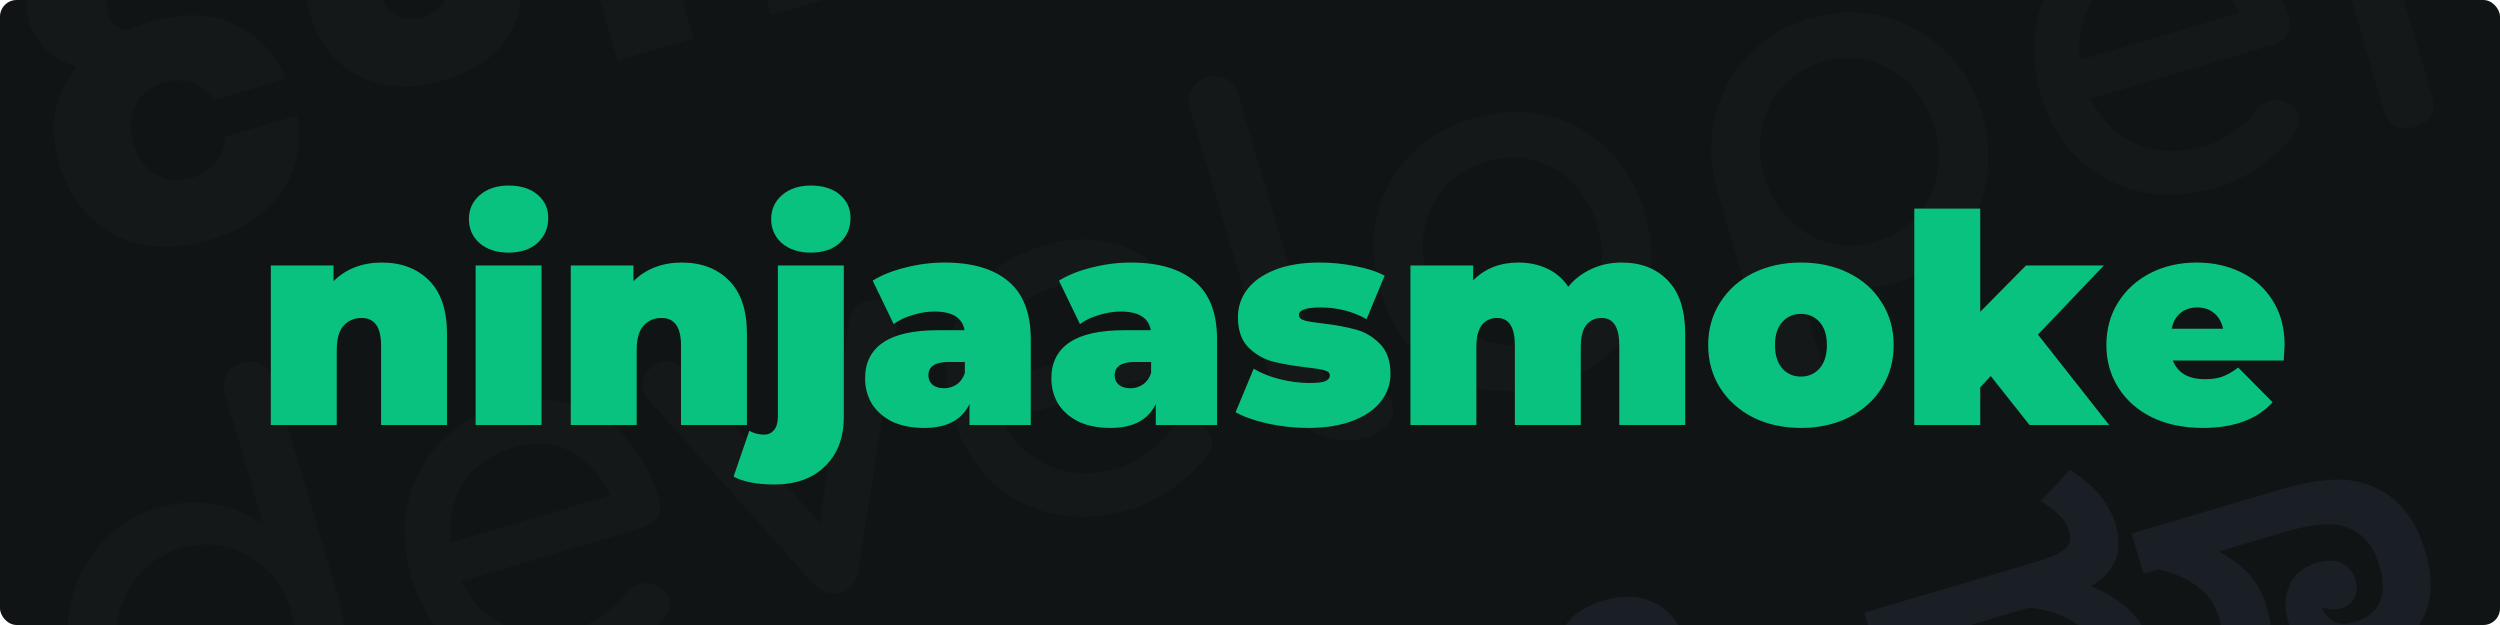 <svg width="1200" height="300" viewBox="0 0 1200 300" fill="none" xmlns="http://www.w3.org/2000/svg">
<g clip-path="url(#clip0_1_2)">
<rect width="1200" height="300" rx="8" fill="#101414"/>
<path d="M750.112 431.085C738.453 434.539 728.936 434.521 721.561 431.032C714.259 427.41 709.274 421.099 706.608 412.099C704.033 403.405 704.858 395.485 709.082 388.338C713.275 381.088 720.844 375.843 731.787 372.601C736.389 371.238 740.274 370.643 743.441 370.818C746.71 370.962 749.522 371.631 751.878 372.824C750.162 369.661 747.816 367.186 744.839 365.398C741.862 363.609 738.11 362.774 733.583 362.891L695.537 374.161L689.812 354.831L768.051 331.655C774.29 329.807 778.684 328.116 781.233 326.583C783.855 324.916 785.684 323.206 786.722 321.452C787.586 319.861 787.995 318.238 787.95 316.583C788.007 314.898 787.778 313.185 787.263 311.447C786.384 308.481 784.671 306.263 782.121 304.793C779.644 303.191 776.616 302.919 773.036 303.98C769.764 304.949 767.281 306.519 765.587 308.689C767.58 308.655 769.35 309.188 770.9 310.286C772.551 311.355 773.68 312.912 774.285 314.957C775.103 317.718 774.783 320.205 773.325 322.417C771.968 324.599 769.347 326.265 765.461 327.417C761.268 328.659 757.631 328.401 754.552 326.643C751.544 324.753 749.42 321.711 748.178 317.518C747.117 313.938 747.14 310.26 748.247 306.484C749.425 302.575 751.772 299.043 755.287 295.888C758.874 292.6 763.736 290.047 769.873 288.23C776.521 286.261 782.473 285.888 787.731 287.112C793.09 288.305 797.598 290.753 801.253 294.454C804.908 298.155 807.568 302.818 809.235 308.443C810.628 313.147 811.073 317.466 810.569 321.397C810.137 325.196 808.883 328.85 806.807 332.357C805.738 334.009 804.123 335.878 801.96 337.965C799.766 339.949 796.643 341.987 792.59 344.078C788.537 346.168 783.186 348.198 776.538 350.167L759.203 355.302C761.835 356.302 764.18 357.833 766.237 359.894C768.396 361.924 769.914 364.422 770.793 367.388C772.354 365.146 774.604 362.978 777.543 360.883C780.483 358.789 784.305 357.045 789.01 355.651C799.032 352.682 807.557 353.105 814.583 356.92C821.712 360.705 826.578 366.995 829.184 375.79C831.759 384.484 831.037 392.374 827.017 399.46C822.998 406.547 815.056 411.848 803.192 415.362C797.056 417.179 791.48 417.885 786.465 417.48C781.45 417.074 777.056 415.761 773.284 413.541C771.401 417.325 768.533 420.789 764.681 423.933C760.9 426.944 756.044 429.328 750.112 431.085ZM746.329 412.681C751.239 411.227 754.566 409.129 756.313 406.387C758.059 403.644 758.417 400.535 757.387 397.057C756.266 393.273 754.191 390.773 751.161 389.557C748.1 388.239 744.371 388.231 739.973 389.533C734.962 391.018 731.598 393.182 729.882 396.027C728.136 398.769 727.777 401.879 728.807 405.356C729.928 409.14 732.004 411.64 735.034 412.857C738.167 414.042 741.932 413.984 746.329 412.681ZM795.881 398.003C800.79 396.549 804.118 394.451 805.865 391.709C807.611 388.967 807.969 385.857 806.939 382.379C805.818 378.595 803.743 376.095 800.713 374.879C797.754 373.53 794.179 373.477 789.985 374.719C784.872 376.234 781.421 378.48 779.633 381.457C777.814 384.332 777.39 387.406 778.359 390.678C779.48 394.462 781.556 396.963 784.586 398.179C787.718 399.365 791.483 399.306 795.881 398.003ZM893.795 319.94C896.006 327.406 895.258 334.08 891.549 339.962C887.942 345.814 881.588 350.088 872.485 352.785C869.826 353.572 867.311 354.095 864.94 354.352C862.671 354.579 860.51 354.607 858.457 354.437C861.892 359.649 866.257 363.307 871.553 365.409C876.92 367.379 882.458 368.798 888.166 369.666L882.249 391.944C870.14 389.746 859.703 385.495 850.938 379.192C842.174 372.888 836.08 363.958 832.656 352.401C830.263 344.321 829.767 337.014 831.169 330.48C832.541 323.844 835.534 318.174 840.148 313.47C844.864 308.735 850.904 305.278 858.268 303.096C867.37 300.4 875.022 300.692 881.222 303.973C887.423 307.254 891.613 312.576 893.795 319.94ZM862.516 319.693C858.835 320.784 856.028 322.95 854.096 326.192C852.164 329.435 851.618 333.601 852.458 338.692C855.307 339.295 858.214 339.157 861.18 338.278C865.884 336.885 869.104 334.985 870.839 332.58C872.574 330.175 873.063 327.694 872.306 325.137C871.579 322.682 870.302 321.002 868.477 320.097C866.651 319.192 864.664 319.057 862.516 319.693ZM952.591 371.108C942.773 374.016 934.176 373.726 926.801 370.237C919.529 366.717 914.62 360.662 912.076 352.071C909.834 344.503 910.501 337.741 914.077 331.787C917.725 325.7 923.538 321.475 931.515 319.112C938.777 316.962 944.637 316.839 949.095 318.745C953.655 320.62 956.708 324.165 958.253 329.381C958.738 331.018 958.982 332.781 958.986 334.671C958.989 336.561 958.851 338.16 958.57 339.467L942.866 342.784C942.942 341.537 942.813 340.352 942.48 339.227C941.51 335.954 939.287 334.833 935.81 335.863C933.866 336.438 932.376 337.603 931.338 339.357C930.269 341.008 930.099 343.061 930.826 345.516C931.765 348.686 933.873 350.732 937.149 351.652C940.426 352.573 944.928 352.185 950.655 350.489C956.996 348.61 961.159 345.764 963.144 341.95C965.232 338.105 965.768 333.719 964.753 328.791L984.85 322.838C986.925 328.342 989.62 331.994 992.934 333.793C996.351 335.562 999.798 335.932 1003.27 334.902C1007.47 333.66 1010.04 331.452 1010.99 328.278C1011.91 325.001 1011.78 321.369 1010.6 317.38C1008.54 310.425 1004.21 304.643 997.619 300.032C991.024 295.422 983.187 292.626 974.108 291.644L900.624 313.411L894.898 294.082L975.746 270.133C981.269 268.497 985.095 267.142 987.224 266.066C989.352 264.99 990.873 263.928 991.786 262.879C992.976 261.637 993.608 260.392 993.684 259.146C993.76 257.9 993.556 256.459 993.071 254.822C992.223 251.959 990.638 249.424 988.316 247.22C986.096 244.985 983.203 242.727 979.635 240.446L993.71 225.431C1000.54 230.083 1005.52 234.503 1008.65 238.693C1011.89 242.852 1014.26 247.489 1015.78 252.602C1016.47 254.955 1016.85 257.904 1016.89 261.449C1016.91 264.892 1015.97 268.286 1014.07 271.631C1012.96 273.517 1011.53 275.274 1009.79 276.903C1008.15 278.501 1006.04 280.016 1003.46 281.448C1011.09 284.304 1017.42 288.214 1022.45 293.176C1027.48 298.139 1031.09 304.302 1033.27 311.666C1033.97 314.018 1034.48 316.314 1034.81 318.552C1037.8 320.003 1040.74 320.912 1043.63 321.28C1046.59 321.515 1049.66 321.163 1052.83 320.224C1058.55 318.527 1062.48 315.64 1064.61 311.56C1066.74 307.481 1066.97 302.629 1065.31 297.004C1063.25 290.049 1059.56 284.744 1054.25 281.088C1049.04 277.402 1042.94 274.816 1035.93 273.331L1028.88 275.421L1023.15 256.092L1052.45 247.412L1056.54 261.219C1063.95 263.697 1070.41 267.29 1075.92 271.999C1081.53 276.677 1085.54 283.056 1087.93 291.136C1090.05 298.295 1090.6 305.03 1089.58 311.34C1088.55 317.651 1085.8 323.194 1081.32 327.97C1076.91 332.614 1070.56 336.163 1062.28 338.617C1057.06 340.162 1051.98 340.834 1047.02 340.632C1042.14 340.299 1037.36 339.378 1032.69 337.87C1030.84 341.756 1028.23 344.976 1024.87 347.528C1021.48 349.979 1017.69 351.825 1013.5 353.067C1007.05 354.976 1001.34 355.61 996.37 354.969C991.397 354.329 986.514 352.493 981.723 349.463C978.67 354.928 974.925 359.375 970.489 362.803C966.023 366.128 960.057 368.896 952.591 371.108ZM1164.28 265.183C1168.01 277.762 1167.47 288.544 1162.68 297.529C1157.99 306.483 1149.92 312.656 1138.47 316.049C1128.14 319.109 1119.48 319.002 1112.51 315.729C1105.5 312.354 1100.75 306.473 1098.27 298.086C1096.39 291.745 1096.63 285.999 1099 280.848C1101.34 275.594 1105.63 272.044 1111.87 270.196C1116.98 268.681 1121.11 268.736 1124.26 270.361C1127.39 271.884 1129.48 274.435 1130.54 278.015C1131.51 281.288 1131.42 284.204 1130.29 286.765C1129.13 289.223 1126.96 290.922 1123.79 291.861C1122.36 292.285 1120.82 292.52 1119.16 292.565C1117.47 292.508 1115.89 292.033 1114.4 291.139C1115.16 293.696 1116.82 295.929 1119.39 297.838C1122.06 299.717 1125.74 299.96 1130.45 298.566C1136.38 296.809 1140.32 293.584 1142.27 288.891C1144.22 284.198 1144.19 278.476 1142.19 271.726C1139.49 262.624 1134.84 256.661 1128.21 253.839C1125.89 252.748 1123.35 252.055 1120.59 251.759C1117.93 251.433 1114.64 251.575 1110.7 252.184C1106.74 252.692 1101.74 253.839 1095.7 255.626L1054.9 267.714L1049.17 248.384L1094.12 235.07C1101.99 232.737 1108.79 231.279 1114.52 230.696C1120.31 229.981 1125.39 230.034 1129.75 230.856C1134.21 231.648 1138.35 233.037 1142.16 235.022C1152.55 240.402 1159.92 250.455 1164.28 265.183Z" fill="#1A1F25"/>
<path d="M118.263 370.161C106.297 373.706 94.664 374.148 83.363 371.488C72.17 368.629 62.304 363.208 53.765 355.224C45.379 347.195 39.392 337.121 35.802 325.002C32.212 312.882 31.539 301.317 33.784 290.306C36.138 279.096 40.945 269.412 48.207 261.253C55.423 252.941 64.631 247.127 75.83 243.809C84.882 241.128 93.81 240.569 102.617 242.133C111.378 243.542 119.321 246.696 126.446 251.594L108.041 189.463C106.996 185.934 107.229 182.778 108.741 179.994C110.406 177.165 112.926 175.25 116.301 174.251C119.83 173.205 122.986 173.439 125.77 174.95C128.554 176.462 130.468 178.982 131.513 182.51L162.596 287.444C166.186 299.563 166.574 311.296 163.761 322.642C161.101 333.943 155.856 343.84 148.026 352.334C140.15 360.674 130.229 366.616 118.263 370.161ZM112.129 349.45C119.953 347.133 126.388 343.224 131.433 337.725C136.434 332.072 139.721 325.424 141.296 317.783C142.87 310.141 142.453 302.254 140.045 294.124C137.591 285.839 133.645 278.998 128.208 273.6C122.771 268.202 116.439 264.571 109.212 262.707C101.939 260.689 94.391 260.839 86.567 263.157C78.897 265.429 72.484 269.414 67.331 275.113C62.285 280.612 58.875 287.129 57.102 294.663C55.482 302.151 55.899 310.037 58.353 318.322C60.762 326.452 64.707 333.294 70.189 338.845C75.825 344.351 82.28 348.113 89.552 350.131C96.933 351.949 104.458 351.723 112.129 349.45ZM282.135 321.62C269.402 325.392 257.255 326.07 245.692 323.654C234.238 321.04 224.264 315.817 215.77 307.987C207.385 299.958 201.352 289.731 197.671 277.304C193.944 264.725 193.281 252.906 195.679 241.85C198.186 230.594 203.323 220.896 211.09 212.755C218.812 204.46 228.733 198.518 240.853 194.928C252.819 191.383 263.893 191.023 274.074 193.848C284.21 196.519 292.889 201.875 300.11 209.915C307.438 217.756 312.898 227.737 316.488 239.856C317.351 242.771 317.081 245.521 315.678 248.106C314.229 250.538 311.97 252.208 308.902 253.117L221.457 279.019C226.28 289.105 233.68 296.341 243.657 300.728C253.742 304.916 264.614 305.284 276.273 301.83C281.029 300.421 285.612 298.146 290.021 295.004C294.538 291.664 297.99 288.388 300.377 285.178C302.178 282.809 304.383 281.238 306.991 280.466C309.706 279.495 312.312 279.557 314.806 280.654C318.095 282.183 320.226 284.305 321.197 287.021C322.169 289.737 321.646 292.478 319.628 295.245C315.639 300.932 310.119 306.239 303.068 311.164C296.17 316.044 289.192 319.53 282.135 321.62ZM246.715 214.718C235.362 218.08 227.166 223.929 222.126 232.264C217.085 240.599 215.121 250.025 216.234 260.542L292.863 237.843C288.574 228.434 282.43 221.493 274.43 217.021C266.385 212.395 257.147 211.628 246.715 214.718ZM403.656 284.372C398.9 285.781 394.468 284.34 390.361 280.05L311.107 191.639C309.107 189.394 308.204 186.909 308.397 184.181C308.698 181.255 310.102 178.67 312.608 176.426C314.807 174.273 317.347 173.27 320.227 173.418C323.261 173.521 325.855 174.671 328.008 176.87L393.61 251.304L407.629 153.286C408.237 150.269 409.785 147.891 412.274 146.153C414.916 144.369 417.899 143.736 421.223 144.253C424.348 144.662 426.757 146.034 428.45 148.37C430.143 150.705 430.762 153.359 430.307 156.33L411.992 273.643C411.19 279.387 408.411 282.964 403.656 284.372ZM542.14 244.603C529.407 248.375 517.26 249.053 505.697 246.637C494.243 244.023 484.269 238.8 475.775 230.97C467.39 222.941 461.357 212.714 457.676 200.287C453.949 187.708 453.286 175.889 455.684 164.833C458.191 153.577 463.328 143.879 471.095 135.738C478.817 127.443 488.738 121.501 500.858 117.911C512.824 114.366 523.898 114.006 534.079 116.831C544.215 119.502 552.894 124.858 560.115 132.898C567.443 140.739 572.903 150.72 576.493 162.839C577.356 165.754 577.086 168.504 575.683 171.089C574.234 173.521 571.975 175.191 568.907 176.1L481.462 202.002C486.285 212.088 493.685 219.324 503.662 223.711C513.747 227.899 524.619 228.267 536.278 224.813C541.034 223.404 545.616 221.129 550.026 217.987C554.543 214.647 557.995 211.371 560.382 208.161C562.183 205.792 564.388 204.221 566.995 203.449C569.711 202.478 572.317 202.54 574.811 203.637C578.1 205.166 580.231 207.288 581.202 210.004C582.174 212.72 581.651 215.461 579.633 218.228C575.644 223.915 570.124 229.222 563.073 234.147C556.175 239.027 549.197 242.513 542.14 244.603ZM506.72 137.701C495.367 141.063 487.171 146.912 482.131 155.247C477.09 163.582 475.126 173.008 476.239 183.525L552.868 160.826C548.579 151.417 542.435 144.476 534.435 140.004C526.39 135.378 517.152 134.611 506.72 137.701ZM655.567 210.003C648.817 212.003 642.288 211.934 635.982 209.797C629.675 207.66 624.133 203.879 619.355 198.452C614.532 192.872 610.893 185.94 608.439 177.656L571.222 52.012C570.222 48.637 570.478 45.558 571.989 42.774C573.501 39.99 575.944 38.098 579.319 37.098C582.694 36.099 585.774 36.355 588.558 37.866C591.342 39.378 593.234 41.821 594.233 45.196L631.451 170.84C633.132 176.516 635.592 180.877 638.83 183.923C642.069 186.968 645.376 187.991 648.751 186.992L654.503 185.287C657.572 184.379 660.344 184.725 662.821 186.328C665.452 187.885 667.267 190.351 668.267 193.726C669.267 197.101 668.627 200.294 666.349 203.305C664.07 206.316 660.629 208.504 656.027 209.867L655.567 210.003ZM745.017 184.508C732.591 188.189 720.827 188.753 709.725 186.201C698.577 183.496 688.833 178.206 680.493 170.33C672.261 162.256 666.304 152.005 662.623 139.579C658.897 126.999 658.31 115.158 660.862 104.056C663.522 92.756 668.812 83.012 676.733 74.825C684.609 66.485 694.76 60.474 707.186 56.793C719.459 53.158 731.169 52.693 742.317 55.398C753.419 57.95 763.086 63.263 771.318 71.338C779.658 79.213 785.692 89.441 789.418 102.021C793.099 114.447 793.686 126.288 791.179 137.543C788.627 148.645 783.414 158.366 775.538 166.707C767.617 174.893 757.443 180.827 745.017 184.508ZM738.882 163.798C746.86 161.435 753.371 157.503 758.417 152.004C763.463 146.504 766.719 140.033 768.186 132.59C769.805 125.101 769.366 117.138 766.866 108.701C764.367 100.263 760.399 93.345 754.962 87.947C749.633 82.35 743.355 78.62 736.128 76.755C728.901 74.891 721.298 75.141 713.321 77.504C705.344 79.867 698.832 83.798 693.786 89.298C688.74 94.797 685.43 101.368 683.856 109.01C682.236 116.498 682.676 124.461 685.175 132.899C687.674 141.337 691.642 148.254 697.079 153.652C702.516 159.051 708.849 162.682 716.076 164.546C723.303 166.41 730.905 166.161 738.882 163.798ZM870.646 204.866C867.27 205.866 864.092 205.556 861.109 203.936C858.325 202.425 856.433 199.981 855.433 196.606L824.351 91.673C820.914 79.508 820.526 67.775 823.186 56.474C825.846 45.174 831.113 35.353 838.989 27.013C846.819 18.519 856.717 12.5 868.683 8.956C880.803 5.366 892.459 5 903.652 7.859C914.799 10.564 924.566 15.931 932.951 23.96C941.49 31.944 947.555 41.995 951.145 54.115C954.735 66.234 955.353 77.899 953 89.109C950.755 100.12 946.024 109.782 938.808 118.094C931.546 126.252 922.315 131.99 911.116 135.307C902.065 137.988 893.159 138.624 884.398 137.214C875.745 135.606 867.779 132.375 860.501 127.522L878.905 189.654C879.905 193.029 879.649 196.108 878.137 198.892C876.671 201.83 874.174 203.821 870.646 204.866ZM900.379 115.96C908.203 113.642 914.638 109.734 919.684 104.234C924.684 98.581 927.995 92.011 929.614 84.522C931.342 76.835 931.002 68.926 928.594 60.795C926.14 52.511 922.117 45.692 916.527 40.34C911.044 34.788 904.69 31.08 897.463 29.216C890.19 27.199 882.642 27.349 874.818 29.666C867.147 31.938 860.735 35.924 855.581 41.622C850.536 47.122 847.225 53.692 845.651 61.334C844.031 68.823 844.448 76.709 846.902 84.993C849.31 93.124 853.256 99.965 858.738 105.517C864.175 110.915 870.53 114.623 877.803 116.64C885.183 118.459 892.709 118.232 900.379 115.96ZM1064.17 89.97C1051.44 93.742 1039.29 94.42 1027.73 92.004C1016.28 89.389 1006.3 84.167 997.808 76.337C989.422 68.308 983.389 58.081 979.708 45.654C975.982 33.074 975.318 21.256 977.717 10.2C980.223 -1.056 985.36 -10.754 993.128 -18.895C1000.85 -27.19 1010.77 -33.133 1022.89 -36.722C1034.86 -40.267 1045.93 -40.627 1056.11 -37.802C1066.25 -35.131 1074.93 -29.775 1082.15 -21.735C1089.48 -13.894 1094.94 -3.913 1098.53 8.206C1099.39 11.121 1099.12 13.871 1097.72 16.456C1096.27 18.888 1094.01 20.558 1090.94 21.467L1003.49 47.369C1008.32 57.455 1015.72 64.691 1025.69 69.078C1035.78 73.266 1046.65 73.633 1058.31 70.18C1063.07 68.771 1067.65 66.496 1072.06 63.354C1076.58 60.014 1080.03 56.738 1082.41 53.528C1084.22 51.159 1086.42 49.588 1089.03 48.816C1091.74 47.844 1094.35 47.907 1096.84 49.004C1100.13 50.533 1102.26 52.655 1103.23 55.371C1104.21 58.087 1103.68 60.828 1101.67 63.595C1097.68 69.282 1092.16 74.589 1085.11 79.514C1078.21 84.394 1071.23 87.879 1064.17 89.97ZM1028.75 -16.933C1017.4 -13.57 1009.2 -7.721 1004.16 0.614C999.123 8.949 997.159 18.375 998.272 28.892L1074.9 6.193C1070.61 -3.216 1064.47 -10.157 1056.47 -14.629C1048.42 -19.255 1039.18 -20.023 1028.75 -16.933ZM1159.19 60.823C1151.52 63.095 1146.55 60.396 1144.28 52.726L1113.81 -50.137C1111.53 -57.807 1114.23 -62.779 1121.9 -65.051C1129.58 -67.323 1134.55 -64.624 1136.82 -56.953L1138.11 -52.581C1141.13 -59.313 1145.48 -65.191 1151.16 -70.213C1157 -75.281 1163.84 -78.974 1171.66 -81.291C1180.87 -84.018 1188.15 -84.506 1193.5 -82.755C1198.97 -81.204 1201.78 -78.198 1201.93 -73.738C1202.12 -70.289 1201.22 -67.687 1199.24 -65.931C1197.21 -64.329 1194.57 -63.38 1191.32 -63.085C1180.91 -62.171 1172.05 -59.712 1164.72 -55.707C1157.4 -51.702 1152.12 -46.716 1148.88 -40.751C1145.79 -34.83 1145.29 -28.342 1147.38 -21.285L1167.29 45.909C1169.56 53.58 1166.86 58.551 1159.19 60.823Z" fill="#8C95A2" fill-opacity="0.04"/>
<path d="M62.841 -8.801C58.699 -7.574 55.52 -5.631 53.304 -2.972C51.196 -0.512 50.71 2.636 51.846 6.471C53.163 10.92 56.212 13.605 60.99 14.526C64.075 13.111 67.382 11.881 70.91 10.836C87.172 6.019 100.911 6.205 112.126 11.393C123.495 16.536 131.855 25.324 137.206 37.756L102.689 47.98C100.632 44.418 97.431 41.778 93.084 40.062C88.692 38.192 83.812 38.053 78.442 39.643C72.306 41.461 67.857 45.032 65.095 50.355C62.333 55.679 61.975 61.792 64.02 68.696C66.11 75.753 69.686 80.784 74.749 83.79C79.964 86.751 85.717 87.3 92.007 85.437C97.07 83.937 100.979 81.361 103.735 77.707C106.599 73.855 107.999 69.853 107.937 65.699L142.455 55.475C145.136 69.032 142.649 81.199 134.995 91.977C127.539 102.862 116.141 110.577 100.8 115.122C89.294 118.53 78.587 119.282 68.678 117.378C58.968 115.582 50.608 111.3 43.597 104.532C36.631 97.918 31.558 89.242 28.377 78.503C25.742 69.605 25.166 61.182 26.649 53.233C28.286 45.239 31.767 38.117 37.091 31.867C24.949 28.622 17.197 21.323 13.834 9.971C11.153 0.92 12.338 -7.191 17.39 -14.361C22.55 -21.73 30.883 -27.118 42.388 -30.526L60.798 -35.98L56.026 -52.088L-22.444 -28.844L-31.373 -58.989L111.069 -101.182L119.999 -71.037L90.544 -62.312L102.881 -20.661L62.841 -8.801ZM47.821 -81.196C38.622 -89.151 31.469 -94.708 26.362 -97.868C21.254 -101.027 16.501 -102.707 12.104 -102.906C7.507 -103.213 1.604 -102.299 -5.607 -100.163L-17.573 -96.618L-26.161 -125.613L-14.886 -128.953C-1.954 -132.617 8.68 -134.181 17.015 -133.647C25.305 -133.265 34.304 -129.924 44.014 -123.622C53.525 -117.428 66.069 -106.626 81.648 -91.216L47.821 -81.196ZM313.978 -128.497L291.427 -121.816L332.938 18.325L296.58 29.095L273.677 -48.225L243.992 -39.432L247.196 -28.616C252.058 -12.201 251.58 1.958 245.761 13.861C240.049 25.565 229.14 33.802 213.032 38.574C203.06 41.528 193.671 42.223 184.864 40.66C176.058 39.097 168.538 35.4 162.306 29.57C156.073 23.74 151.571 16.146 148.799 6.788C144.345 -8.246 145.792 -21.107 153.14 -31.794C160.641 -42.526 171.908 -50.119 186.942 -54.572L201.67 -58.935L191.786 -92.302L112.166 -68.717L103.236 -98.862L305.049 -158.642L313.978 -128.497ZM255.068 -111.047L225.383 -102.253L235.267 -68.887L264.952 -77.68L255.068 -111.047ZM210.395 -29.48L196.588 -25.39C190.912 -23.709 186.741 -20.888 184.076 -16.928C181.411 -12.968 180.851 -8.38 182.396 -3.164C183.896 1.899 186.534 5.456 190.313 7.507C194.199 9.36 198.52 9.582 203.276 8.173C208.645 6.582 212.264 3.591 214.134 -0.801C215.958 -5.346 215.962 -10.687 214.144 -16.823L210.395 -29.48ZM370.165 7.298L328.653 -132.844L306.102 -126.164L297.173 -156.309L378.404 -180.371L387.333 -150.225L364.782 -143.545L406.294 -3.404L370.165 7.298Z" fill="#8C95A2" fill-opacity="0.04"/>
<path d="M183.2 126.02C192.627 126.02 200.187 128.867 205.88 134.56C211.667 140.253 214.56 148.84 214.56 160.32V204H182.92V165.78C182.92 157.007 179.793 152.62 173.54 152.62C169.993 152.62 167.1 153.88 164.86 156.4C162.713 158.827 161.64 162.7 161.64 168.02V204H130V127.42H160.1V134.98C163.087 131.993 166.54 129.753 170.46 128.26C174.38 126.767 178.627 126.02 183.2 126.02ZM228.301 127.42H259.941V204H228.301V127.42ZM244.121 121.26C238.427 121.26 233.807 119.767 230.261 116.78C226.807 113.7 225.081 109.827 225.081 105.16C225.081 100.493 226.807 96.667 230.261 93.68C233.807 90.6 238.427 89.06 244.121 89.06C249.907 89.06 254.527 90.507 257.981 93.4C261.434 96.293 263.161 100.027 263.161 104.6C263.161 109.453 261.434 113.467 257.981 116.64C254.527 119.72 249.907 121.26 244.121 121.26ZM327.165 126.02C336.592 126.02 344.152 128.867 349.845 134.56C355.632 140.253 358.525 148.84 358.525 160.32V204H326.885V165.78C326.885 157.007 323.758 152.62 317.505 152.62C313.958 152.62 311.065 153.88 308.825 156.4C306.678 158.827 305.605 162.7 305.605 168.02V204H273.965V127.42H304.065V134.98C307.052 131.993 310.505 129.753 314.425 128.26C318.345 126.767 322.592 126.02 327.165 126.02ZM371.566 232.56C363.446 232.56 356.959 231.3 352.106 228.78L359.666 206.8C361.906 208.013 364.286 208.62 366.806 208.62C368.766 208.62 370.352 207.873 371.566 206.38C372.779 204.98 373.386 202.787 373.386 199.8V127.42H405.026V200.08C405.026 210.067 402.039 217.953 396.066 223.74C390.186 229.62 382.019 232.56 371.566 232.56ZM389.206 121.26C383.512 121.26 378.892 119.767 375.346 116.78C371.892 113.7 370.166 109.827 370.166 105.16C370.166 100.493 371.892 96.667 375.346 93.68C378.892 90.6 383.512 89.06 389.206 89.06C394.992 89.06 399.612 90.507 403.066 93.4C406.519 96.293 408.246 100.027 408.246 104.6C408.246 109.453 406.519 113.467 403.066 116.64C399.612 119.72 394.992 121.26 389.206 121.26ZM453.323 126.02C466.763 126.02 477.03 129.053 484.123 135.12C491.217 141.093 494.763 150.333 494.763 162.84V204H465.363V193.92C461.723 201.573 454.49 205.4 443.663 205.4C437.597 205.4 432.417 204.373 428.123 202.32C423.923 200.173 420.703 197.327 418.463 193.78C416.317 190.14 415.243 186.08 415.243 181.6C415.243 174.04 418.137 168.3 423.923 164.38C429.71 160.46 438.483 158.5 450.243 158.5H462.983C461.957 152.527 457.15 149.54 448.563 149.54C445.11 149.54 441.61 150.1 438.063 151.22C434.517 152.247 431.483 153.693 428.963 155.56L418.883 134.7C423.27 131.993 428.543 129.893 434.703 128.4C440.957 126.813 447.163 126.02 453.323 126.02ZM453.183 186.36C455.423 186.36 457.43 185.753 459.203 184.54C460.977 183.327 462.283 181.507 463.123 179.08V173.76H455.283C448.843 173.76 445.623 175.907 445.623 180.2C445.623 181.973 446.277 183.467 447.583 184.68C448.983 185.8 450.85 186.36 453.183 186.36ZM542.738 126.02C556.178 126.02 566.444 129.053 573.538 135.12C580.631 141.093 584.178 150.333 584.178 162.84V204H554.778V193.92C551.138 201.573 543.904 205.4 533.078 205.4C527.011 205.4 521.831 204.373 517.538 202.32C513.338 200.173 510.118 197.327 507.878 193.78C505.731 190.14 504.658 186.08 504.658 181.6C504.658 174.04 507.551 168.3 513.338 164.38C519.124 160.46 527.898 158.5 539.658 158.5H552.398C551.371 152.527 546.564 149.54 537.978 149.54C534.524 149.54 531.024 150.1 527.478 151.22C523.931 152.247 520.898 153.693 518.378 155.56L508.298 134.7C512.684 131.993 517.958 129.893 524.118 128.4C530.371 126.813 536.578 126.02 542.738 126.02ZM542.597 186.36C544.838 186.36 546.844 185.753 548.618 184.54C550.391 183.327 551.698 181.507 552.538 179.08V173.76H544.698C538.258 173.76 535.038 175.907 535.038 180.2C535.038 181.973 535.691 183.467 536.998 184.68C538.398 185.8 540.264 186.36 542.597 186.36ZM627.812 205.4C621.278 205.4 614.838 204.7 608.492 203.3C602.145 201.9 597.012 200.08 593.092 197.84L601.772 176.98C605.318 179.127 609.518 180.807 614.372 182.02C619.225 183.233 623.938 183.84 628.512 183.84C632.152 183.84 634.672 183.56 636.072 183C637.565 182.347 638.312 181.413 638.312 180.2C638.312 178.987 637.378 178.147 635.512 177.68C633.738 177.213 630.798 176.747 626.692 176.28C620.438 175.533 615.118 174.6 610.732 173.48C606.345 172.267 602.472 169.98 599.112 166.62C595.845 163.26 594.212 158.453 594.212 152.2C594.212 147.253 595.705 142.82 598.692 138.9C601.678 134.98 606.112 131.853 611.992 129.52C617.965 127.187 625.105 126.02 633.412 126.02C639.198 126.02 644.845 126.58 650.352 127.7C655.952 128.727 660.712 130.267 664.632 132.32L655.952 153.18C649.232 149.447 641.858 147.58 633.832 147.58C626.925 147.58 623.472 148.793 623.472 151.22C623.472 152.433 624.405 153.32 626.272 153.88C628.138 154.347 631.078 154.813 635.092 155.28C641.345 156.027 646.618 157.007 650.912 158.22C655.298 159.433 659.125 161.72 662.392 165.08C665.752 168.44 667.432 173.247 667.432 179.5C667.432 184.26 665.938 188.6 662.952 192.52C659.965 196.44 655.485 199.567 649.512 201.9C643.538 204.233 636.305 205.4 627.812 205.4ZM778.372 126.02C787.612 126.02 794.985 128.867 800.492 134.56C806.092 140.253 808.892 148.84 808.892 160.32V204H777.252V165.78C777.252 157.007 774.405 152.62 768.712 152.62C765.725 152.62 763.298 153.74 761.432 155.98C759.658 158.22 758.772 161.767 758.772 166.62V204H727.132V165.78C727.132 157.007 724.285 152.62 718.592 152.62C715.605 152.62 713.178 153.74 711.312 155.98C709.538 158.22 708.652 161.767 708.652 166.62V204H677.012V127.42H707.112V134.56C712.805 128.867 720.038 126.02 728.812 126.02C733.945 126.02 738.565 127 742.672 128.96C746.778 130.827 750.138 133.72 752.752 137.64C755.832 133.907 759.565 131.06 763.952 129.1C768.338 127.047 773.145 126.02 778.372 126.02ZM864.444 205.4C855.951 205.4 848.298 203.72 841.484 200.36C834.764 196.907 829.491 192.193 825.664 186.22C821.838 180.153 819.924 173.293 819.924 165.64C819.924 157.987 821.838 151.173 825.664 145.2C829.491 139.133 834.764 134.42 841.484 131.06C848.298 127.7 855.951 126.02 864.444 126.02C873.031 126.02 880.684 127.7 887.404 131.06C894.218 134.42 899.491 139.133 903.224 145.2C907.051 151.173 908.964 157.987 908.964 165.64C908.964 173.293 907.051 180.153 903.224 186.22C899.491 192.193 894.218 196.907 887.404 200.36C880.684 203.72 873.031 205.4 864.444 205.4ZM864.444 180.76C868.084 180.76 871.071 179.453 873.404 176.84C875.738 174.133 876.904 170.4 876.904 165.64C876.904 160.88 875.738 157.193 873.404 154.58C871.071 151.967 868.084 150.66 864.444 150.66C860.804 150.66 857.818 151.967 855.484 154.58C853.151 157.193 851.984 160.88 851.984 165.64C851.984 170.4 853.151 174.133 855.484 176.84C857.818 179.453 860.804 180.76 864.444 180.76ZM955.547 180.48L950.507 185.94V204H918.867V100.12H950.507V149.68L972.487 127.42H1009.87L978.227 160.6L1012.39 204H974.167L955.547 180.48ZM1096.6 165.64C1096.6 166.107 1096.46 168.58 1096.18 173.06H1042.98C1044.1 175.953 1045.96 178.193 1048.58 179.78C1051.19 181.273 1054.46 182.02 1058.38 182.02C1061.74 182.02 1064.54 181.6 1066.78 180.76C1069.11 179.92 1071.63 178.473 1074.34 176.42L1090.86 193.08C1083.39 201.293 1072.24 205.4 1057.4 205.4C1048.16 205.4 1040.04 203.72 1033.04 200.36C1026.04 196.907 1020.62 192.147 1016.8 186.08C1012.97 180.013 1011.06 173.2 1011.06 165.64C1011.06 157.987 1012.92 151.173 1016.66 145.2C1020.48 139.133 1025.66 134.42 1032.2 131.06C1038.82 127.7 1046.24 126.02 1054.46 126.02C1062.2 126.02 1069.25 127.56 1075.6 130.64C1082.04 133.72 1087.12 138.247 1090.86 144.22C1094.68 150.193 1096.6 157.333 1096.6 165.64ZM1054.74 147.58C1051.47 147.58 1048.76 148.467 1046.62 150.24C1044.47 152.013 1043.07 154.533 1042.42 157.8H1067.06C1066.4 154.627 1065 152.153 1062.86 150.38C1060.71 148.513 1058 147.58 1054.74 147.58Z" fill="#0AC280"/>
</g>
<defs>
<clipPath id="clip0_1_2">
<rect width="1200" height="300" rx="8" fill="white"/>
</clipPath>
</defs>
</svg>
